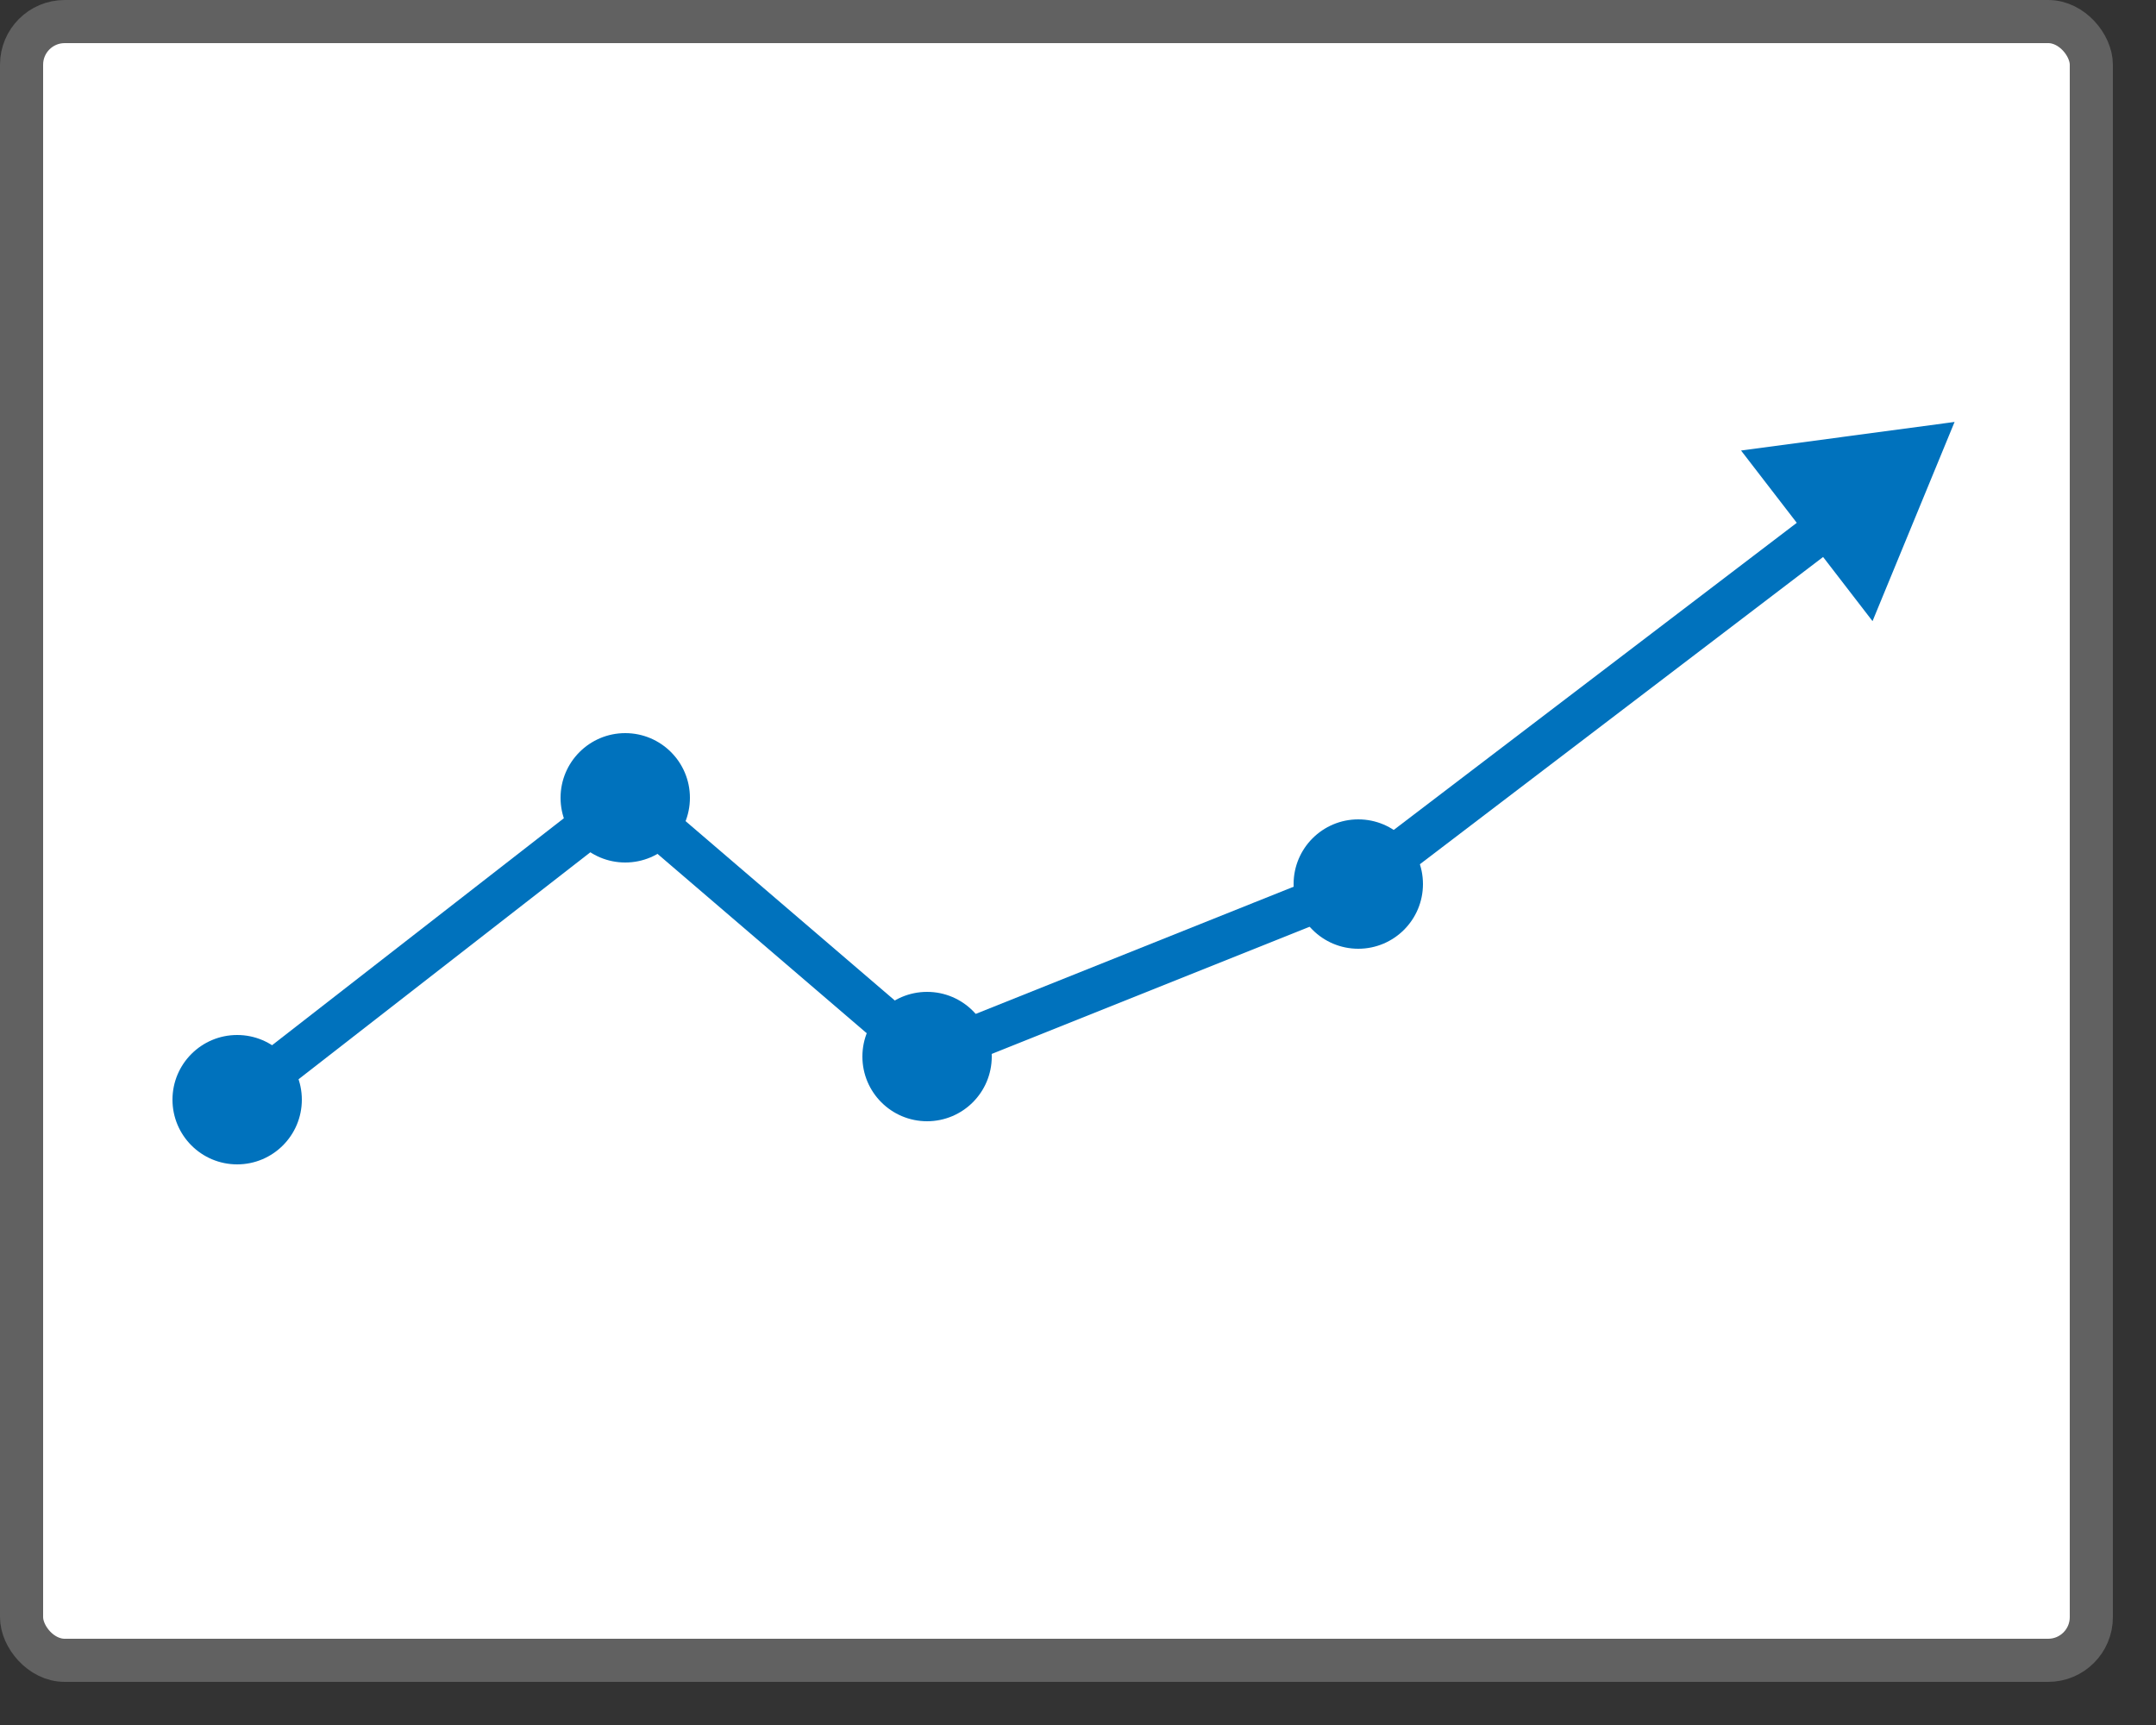 <svg width="50" height="40" viewBox="0 0 50 40" fill="none" xmlns="http://www.w3.org/2000/svg">
<rect x="0" y="0" width="50" height="40" fill="#333333" stroke="none"/>
<rect x="0.5" y="0.5" width="48" height="38" rx="1" fill="white"/>
<path d="M5.5 25.5L14.5 18.5L21.5 24.5L31.5 20.5L42 12.5" stroke="#0072BD"/>
<circle cx="21.5" cy="24.5" r="1.5" fill="#0072BD"/>
<circle cx="14.5" cy="18.5" r="1.5" fill="#0072BD"/>
<circle cx="5.5" cy="25.5" r="1.5" fill="#0072BD"/>
<circle cx="31.5" cy="20.5" r="1.5" fill="#0072BD"/>
<path d="M45.329 9.784L43.426 14.403L40.377 10.447L45.329 9.784Z" fill="#0072BD"/>
<rect x="0.5" y="0.5" width="48" height="38" rx="1" stroke="#616161"/>

</svg>
